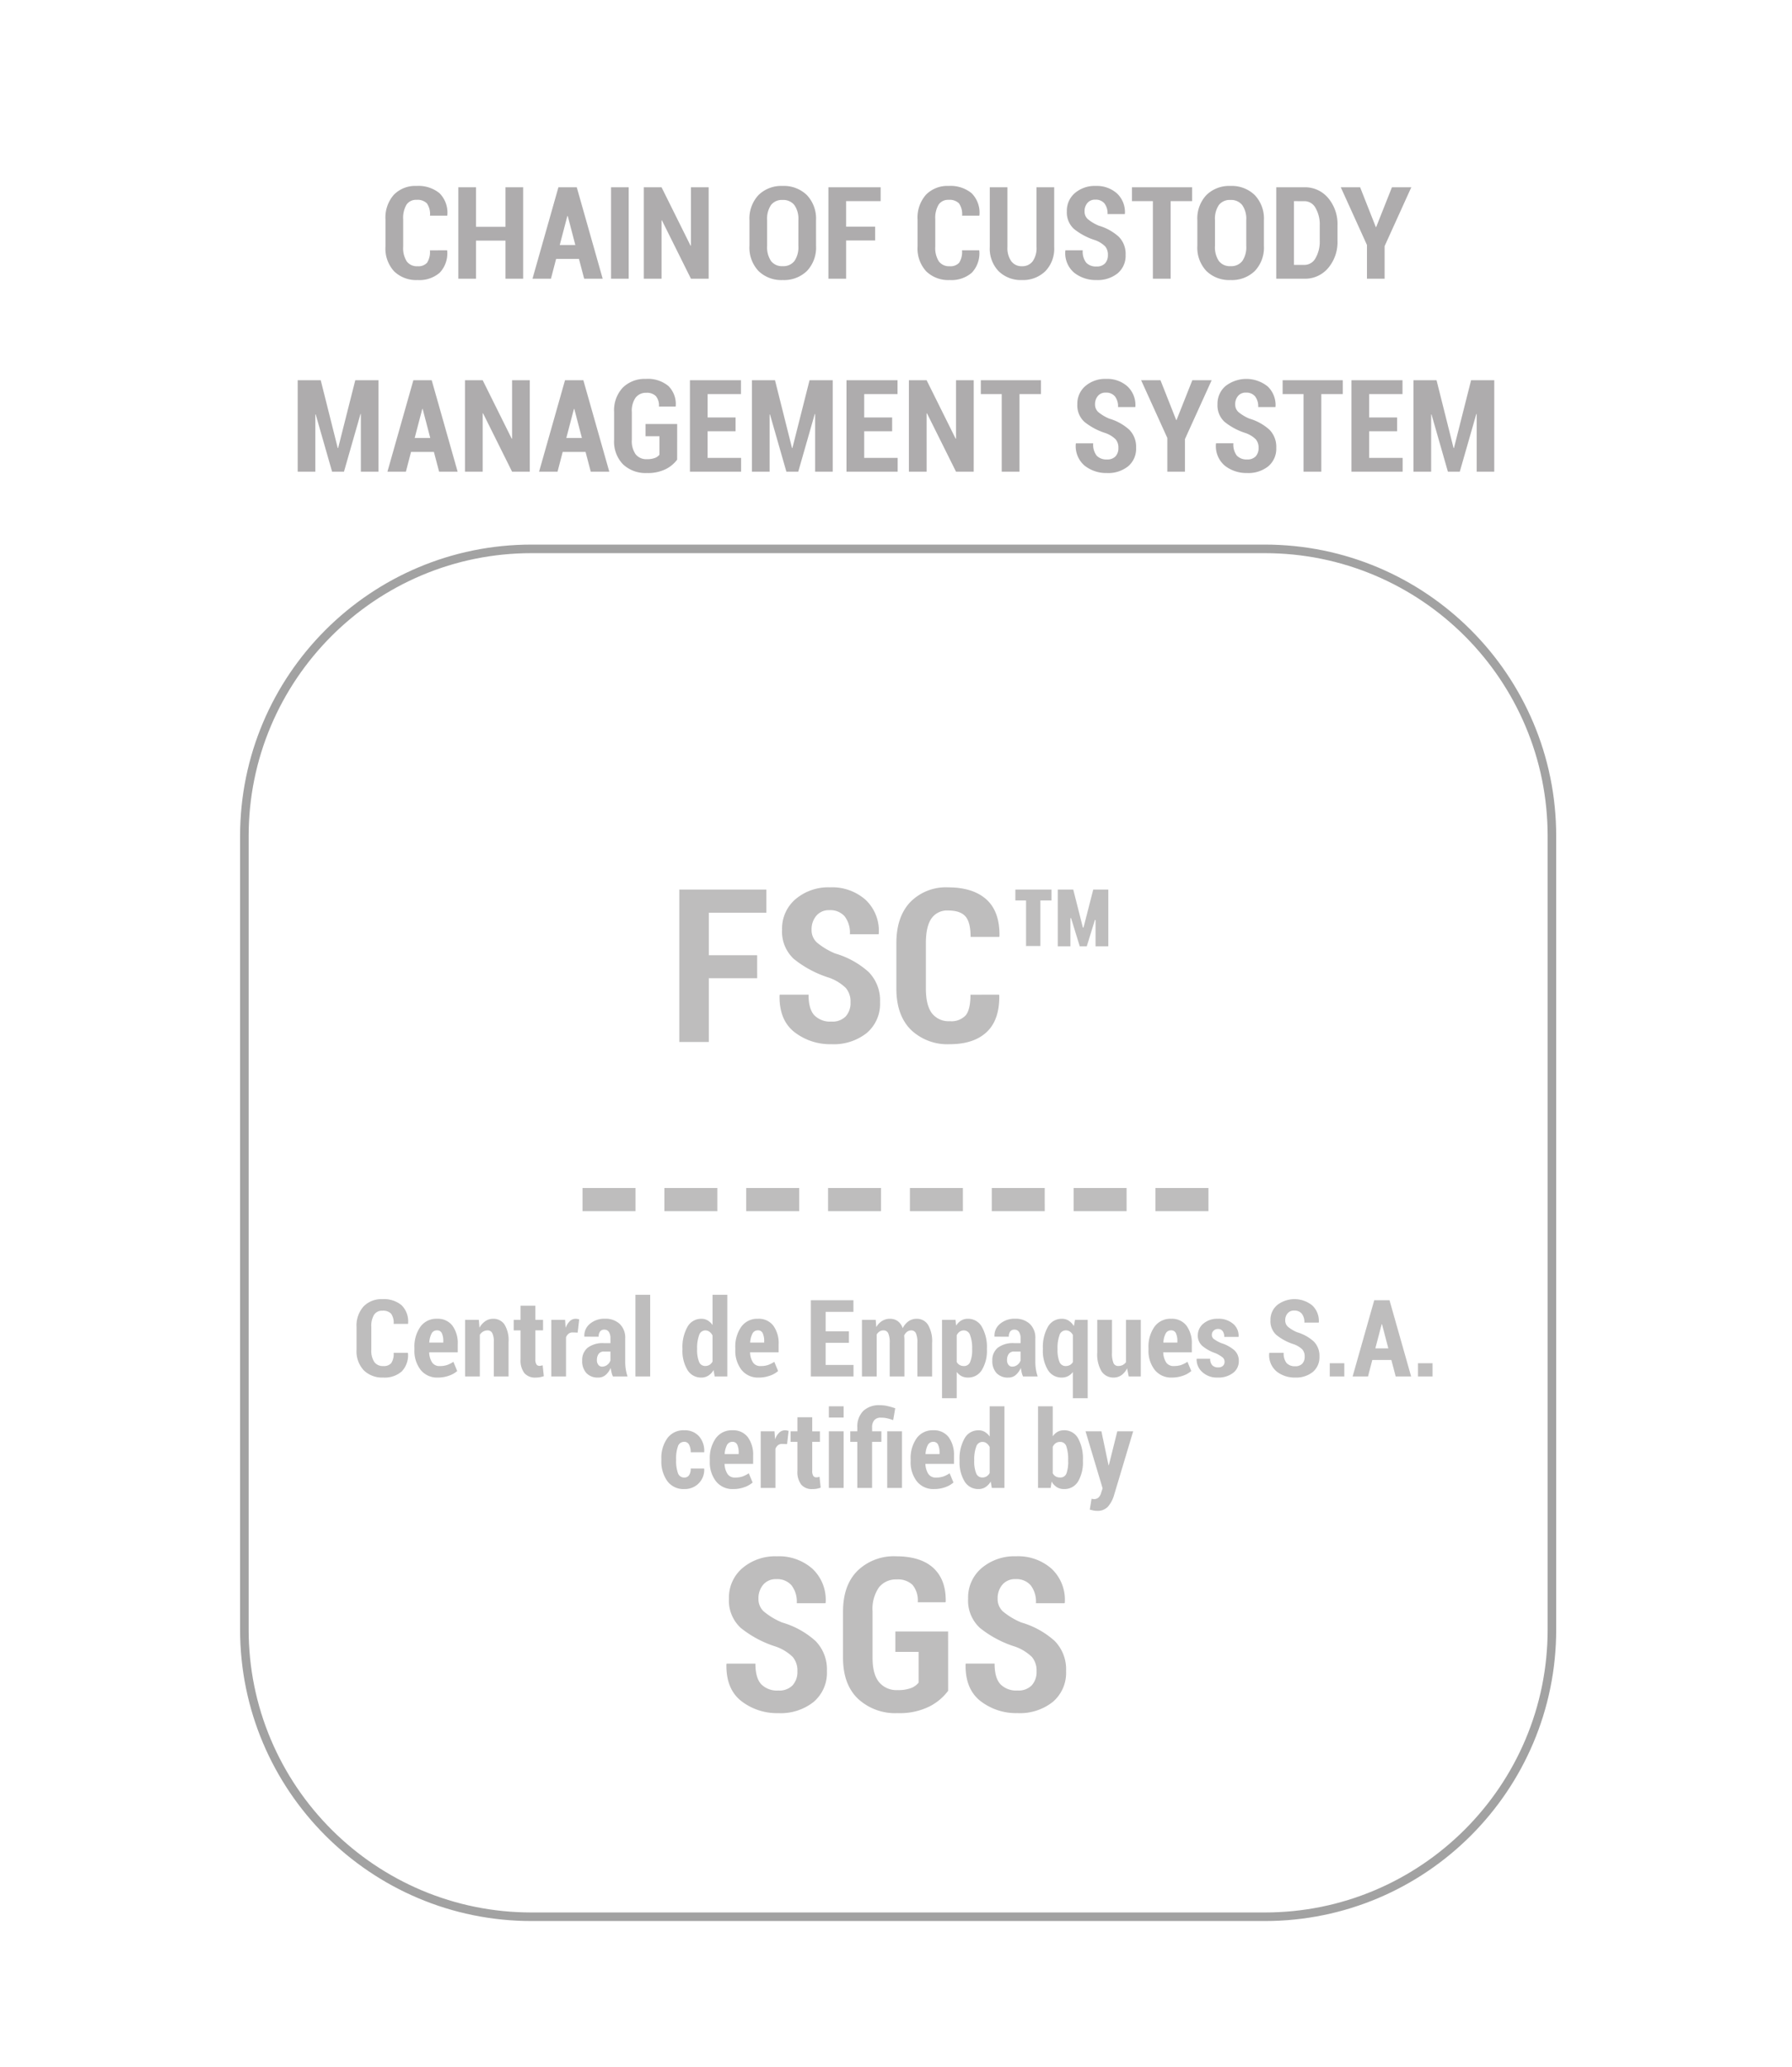 <svg xmlns="http://www.w3.org/2000/svg" xmlns:xlink="http://www.w3.org/1999/xlink" width="418" height="482" viewBox="0 0 418 482">
  <defs>
    <clipPath id="clip-FCS-path">
      <rect width="418" height="482"/>
    </clipPath>
  </defs>
  <g id="FCS-path" clip-path="url(#clip-FCS-path)">
    <path id="Trazado_7221" data-name="Trazado 7221" d="M-32.385-14.868H-43.665V0h-6.885V-35.547h20.313v5.4H-43.665v9.912h11.279Zm21.777,5.64a4.9,4.9,0,0,0-1.086-3.357,10.809,10.809,0,0,0-3.894-2.4,25.056,25.056,0,0,1-8.228-4.37A8.651,8.651,0,0,1-26.575-26.2a9,9,0,0,1,3.149-7.117,11.777,11.777,0,0,1,8.032-2.747,11.734,11.734,0,0,1,8.325,2.93,9.933,9.933,0,0,1,3.052,7.861l-.049.146h-6.689a6.242,6.242,0,0,0-1.233-4.187,4.407,4.407,0,0,0-3.528-1.428,3.8,3.8,0,0,0-3.076,1.306,4.89,4.89,0,0,0-1.1,3.259,3.912,3.912,0,0,0,1.245,2.979,16.672,16.672,0,0,0,4.272,2.563,19.915,19.915,0,0,1,7.8,4.321A9.428,9.428,0,0,1-3.723-9.277,8.885,8.885,0,0,1-6.824-2.1,12.346,12.346,0,0,1-15.051.513a13.562,13.562,0,0,1-8.643-2.82q-3.589-2.82-3.467-8.582l.049-.146H-20.4q0,3.345,1.355,4.81a5.172,5.172,0,0,0,3.992,1.465,4.283,4.283,0,0,0,3.333-1.221A4.639,4.639,0,0,0-10.608-9.229Zm34.644-1.807.049.146q.1,5.713-2.917,8.557T12.561.513A12.28,12.28,0,0,1,3.455-2.869Q.085-6.25.085-12.476V-23.022q0-6.2,3.259-9.619a11.587,11.587,0,0,1,8.8-3.418q5.835,0,8.96,2.832t3.027,8.569l-.049.146H17.4q0-3.418-1.208-4.785t-4.041-1.367A4.409,4.409,0,0,0,8.264-28.8Q6.97-26.929,6.97-23.071v10.6q0,3.882,1.392,5.75a4.9,4.9,0,0,0,4.2,1.868,4.532,4.532,0,0,0,3.687-1.355q1.123-1.355,1.123-4.822Zm22.51-17.407-.146-.024-1.9,6.152H42.859l-2.026-6.592-.146.024v6.567H37.732V-35.547h3.613l2.246,8.862h.146l2.271-8.862h3.516v13.232H46.545ZM36.267-33.008H33.679v10.62H30.334v-10.62h-2.49v-2.539h8.423ZM-60.767,39.451H-73.12v-5.4h12.354Zm19.092,0H-54.028v-5.4h12.354Zm19.092,0H-34.937v-5.4h12.354Zm19.092,0H-15.845v-5.4H-3.491Zm19.092,0H3.247v-5.4H15.6Zm19.092,0H22.339v-5.4H34.692Zm19.092,0H41.431v-5.4H53.784Zm19.092,0H60.522v-5.4H72.876ZM-113.861,72.482l.024.073a5.476,5.476,0,0,1-1.459,4.279,6.033,6.033,0,0,1-4.3,1.422,6.14,6.14,0,0,1-4.553-1.691,6.511,6.511,0,0,1-1.685-4.8V66.489a6.691,6.691,0,0,1,1.63-4.81,5.794,5.794,0,0,1,4.4-1.709,6.447,6.447,0,0,1,4.48,1.416,5.365,5.365,0,0,1,1.514,4.285l-.024.073h-3.345a3.642,3.642,0,0,0-.6-2.393,2.581,2.581,0,0,0-2.02-.684,2.2,2.2,0,0,0-1.941.934,5.074,5.074,0,0,0-.647,2.863v5.3a4.818,4.818,0,0,0,.7,2.875,2.45,2.45,0,0,0,2.1.934,2.266,2.266,0,0,0,1.843-.677,3.872,3.872,0,0,0,.562-2.411Zm7.019,5.774a4.888,4.888,0,0,1-4.053-1.807,7.231,7.231,0,0,1-1.44-4.651v-.5a8,8,0,0,1,1.385-4.871,4.563,4.563,0,0,1,3.9-1.88,4.264,4.264,0,0,1,3.577,1.6,6.9,6.9,0,0,1,1.245,4.346v1.88h-6.665a4.64,4.64,0,0,0,.665,2.332,2,2,0,0,0,1.788.867,5.313,5.313,0,0,0,1.715-.238,6.967,6.967,0,0,0,1.483-.751l.891,2.148a5.707,5.707,0,0,1-1.91,1.086A7.463,7.463,0,0,1-106.842,78.256Zm-.208-11.011a1.378,1.378,0,0,0-1.288.763,5.278,5.278,0,0,0-.531,2.094h3.271V69.8a4.281,4.281,0,0,0-.336-1.88A1.155,1.155,0,0,0-107.05,67.246Zm9.741-2.454.146,1.843A4.488,4.488,0,0,1-95.789,65.1a3.162,3.162,0,0,1,1.813-.549,3.092,3.092,0,0,1,2.643,1.312,7.047,7.047,0,0,1,.958,4.12V78h-3.442V69.98a4.453,4.453,0,0,0-.36-2.106,1.183,1.183,0,0,0-1.093-.616,2,2,0,0,0-1.031.269,2.329,2.329,0,0,0-.775.757V78h-3.442V64.792Zm13.184-3.284v3.284h1.794v2.454h-1.794v6.726a2.189,2.189,0,0,0,.244,1.2.773.773,0,0,0,.671.354,2.194,2.194,0,0,0,.4-.031,3.6,3.6,0,0,0,.391-.1l.269,2.539a6.043,6.043,0,0,1-.934.25,5.779,5.779,0,0,1-1.007.079,3.247,3.247,0,0,1-2.582-1.025,4.838,4.838,0,0,1-.9-3.235v-6.75h-1.6V64.792h1.6V61.508Zm9.875,6.262-1.172-.037a1.493,1.493,0,0,0-.958.305,1.93,1.93,0,0,0-.592.854V78H-80.4V64.792h3.21l.134,1.868a4.065,4.065,0,0,1,.97-1.556,1.932,1.932,0,0,1,1.361-.555,2,2,0,0,1,.427.043q.2.043.4.1ZM-66.034,78a5.81,5.81,0,0,1-.323-.952A8.089,8.089,0,0,1-66.547,76,4.673,4.673,0,0,1-67.7,77.622a2.542,2.542,0,0,1-1.752.635A3.583,3.583,0,0,1-72.229,77.2a4.121,4.121,0,0,1-.97-2.9,3.693,3.693,0,0,1,1.276-3,5.828,5.828,0,0,1,3.815-1.068h1.5v-1.1a2.662,2.662,0,0,0-.366-1.52,1.234,1.234,0,0,0-1.086-.531,1.144,1.144,0,0,0-.964.427,1.964,1.964,0,0,0-.33,1.221l-3.32-.012-.024-.073a3.519,3.519,0,0,1,1.282-2.905,5.206,5.206,0,0,1,3.577-1.2,4.783,4.783,0,0,1,3.381,1.2,4.424,4.424,0,0,1,1.294,3.418v5.42a11.006,11.006,0,0,0,.134,1.758A10.32,10.32,0,0,0-62.616,78Zm-2.527-2.295a1.926,1.926,0,0,0,1.221-.421,2.115,2.115,0,0,0,.732-1.019V72.189h-1.5a1.439,1.439,0,0,0-1.263.562,2.4,2.4,0,0,0-.4,1.416,1.768,1.768,0,0,0,.33,1.111A1.054,1.054,0,0,0-68.561,75.705ZM-57.343,78h-3.442V58.957h3.442Zm7.532-6.531a9.559,9.559,0,0,1,1.16-5.017,3.646,3.646,0,0,1,3.284-1.9,2.768,2.768,0,0,1,1.434.378A3.789,3.789,0,0,1-42.792,66V58.957h3.442V78h-2.942l-.256-1.489a3.918,3.918,0,0,1-1.233,1.3,2.961,2.961,0,0,1-1.611.446,3.674,3.674,0,0,1-3.259-1.788,8.6,8.6,0,0,1-1.16-4.742Zm3.418.256a7.284,7.284,0,0,0,.439,2.814A1.5,1.5,0,0,0-44.5,75.559a1.882,1.882,0,0,0,.995-.262,2,2,0,0,0,.714-.775V68.454a2.358,2.358,0,0,0-.72-.879,1.629,1.629,0,0,0-.977-.317,1.532,1.532,0,0,0-1.453,1.16,8.562,8.562,0,0,0-.452,3.052Zm14.4,6.531a4.888,4.888,0,0,1-4.053-1.807,7.231,7.231,0,0,1-1.44-4.651v-.5A8,8,0,0,1-36.1,66.428a4.563,4.563,0,0,1,3.9-1.88,4.264,4.264,0,0,1,3.577,1.6,6.9,6.9,0,0,1,1.245,4.346v1.88h-6.665a4.64,4.64,0,0,0,.665,2.332,2,2,0,0,0,1.788.867,5.313,5.313,0,0,0,1.715-.238,6.967,6.967,0,0,0,1.483-.751l.891,2.148a5.707,5.707,0,0,1-1.91,1.086A7.463,7.463,0,0,1-31.989,78.256ZM-32.2,67.246a1.378,1.378,0,0,0-1.288.763,5.278,5.278,0,0,0-.531,2.094h3.271V69.8a4.281,4.281,0,0,0-.336-1.88A1.155,1.155,0,0,0-32.2,67.246Zm21.216,2.905h-5.432v5.164h6.506V78h-9.949V60.227H-9.93v2.7h-6.482v4.541h5.432Zm6.25-5.359.134,1.7a4.025,4.025,0,0,1,1.349-1.434,3.442,3.442,0,0,1,1.862-.507,3,3,0,0,1,1.794.543,3.378,3.378,0,0,1,1.16,1.654,4.3,4.3,0,0,1,1.349-1.617,3.256,3.256,0,0,1,1.923-.58,3.031,3.031,0,0,1,2.625,1.392,7.547,7.547,0,0,1,.964,4.26V78H4.987V70.2a5.206,5.206,0,0,0-.354-2.307,1.164,1.164,0,0,0-1.086-.635,1.545,1.545,0,0,0-.952.311,2.327,2.327,0,0,0-.684.861q.012.305.031.525t.018.439V78h-3.43V70.2A5.216,5.216,0,0,0-1.825,67.9a1.17,1.17,0,0,0-1.1-.647,1.646,1.646,0,0,0-.9.25,2.156,2.156,0,0,0-.677.7V78H-7.941V64.792Zm25.94,6.934a8.57,8.57,0,0,1-1.166,4.742,3.688,3.688,0,0,1-3.265,1.788,3.188,3.188,0,0,1-1.489-.336,3.252,3.252,0,0,1-1.123-.983v6.14h-3.43V64.792h3.149l.146,1.355a3.671,3.671,0,0,1,1.16-1.184,2.91,2.91,0,0,1,1.563-.415,3.66,3.66,0,0,1,3.29,1.9,9.519,9.519,0,0,1,1.166,5.017Zm-3.442-.256a8.356,8.356,0,0,0-.464-3.052,1.54,1.54,0,0,0-1.44-1.16,1.722,1.722,0,0,0-1.013.3,2.094,2.094,0,0,0-.684.836v6.226a1.791,1.791,0,0,0,.684.708,2.034,2.034,0,0,0,1.025.244,1.5,1.5,0,0,0,1.447-1.019,7.233,7.233,0,0,0,.446-2.826ZM29.633,78a5.811,5.811,0,0,1-.323-.952A8.09,8.09,0,0,1,29.12,76a4.673,4.673,0,0,1-1.154,1.624,2.542,2.542,0,0,1-1.752.635A3.583,3.583,0,0,1,23.438,77.2a4.121,4.121,0,0,1-.97-2.9,3.693,3.693,0,0,1,1.276-3,5.828,5.828,0,0,1,3.815-1.068h1.5v-1.1a2.662,2.662,0,0,0-.366-1.52,1.234,1.234,0,0,0-1.086-.531,1.144,1.144,0,0,0-.964.427,1.964,1.964,0,0,0-.33,1.221l-3.32-.012-.024-.073a3.519,3.519,0,0,1,1.282-2.905,5.206,5.206,0,0,1,3.577-1.2,4.783,4.783,0,0,1,3.381,1.2A4.424,4.424,0,0,1,32.5,69.162v5.42a11.006,11.006,0,0,0,.134,1.758A10.32,10.32,0,0,0,33.051,78Zm-2.527-2.295a1.926,1.926,0,0,0,1.221-.421,2.115,2.115,0,0,0,.732-1.019V72.189h-1.5a1.439,1.439,0,0,0-1.263.562,2.4,2.4,0,0,0-.4,1.416,1.768,1.768,0,0,0,.33,1.111A1.054,1.054,0,0,0,27.106,75.705Zm7.153-4.236a9.559,9.559,0,0,1,1.16-5.017,3.646,3.646,0,0,1,3.284-1.9,2.87,2.87,0,0,1,1.587.439,3.919,3.919,0,0,1,1.2,1.27l.269-1.465h2.954V83.078H41.254V76.962a3.368,3.368,0,0,1-1.129.964,3.117,3.117,0,0,1-1.447.33,3.674,3.674,0,0,1-3.259-1.788,8.6,8.6,0,0,1-1.16-4.742Zm3.418.256a7.323,7.323,0,0,0,.439,2.826,1.5,1.5,0,0,0,1.453,1.019,2,2,0,0,0,.989-.232,1.926,1.926,0,0,0,.7-.684V68.32a2.222,2.222,0,0,0-.7-.793,1.7,1.7,0,0,0-.977-.281,1.534,1.534,0,0,0-1.453,1.166,8.614,8.614,0,0,0-.452,3.058ZM53.9,76.12A4.257,4.257,0,0,1,52.588,77.7a3.086,3.086,0,0,1-1.825.555,3.256,3.256,0,0,1-2.8-1.428,7.668,7.668,0,0,1-1.019-4.419V64.792h3.442v7.642a5.934,5.934,0,0,0,.348,2.448,1.151,1.151,0,0,0,1.093.677,2.319,2.319,0,0,0,1.05-.226,2.1,2.1,0,0,0,.769-.665V64.792H57.1V78h-2.82Zm10.486,2.136a4.888,4.888,0,0,1-4.053-1.807,7.231,7.231,0,0,1-1.44-4.651v-.5a8,8,0,0,1,1.385-4.871,4.563,4.563,0,0,1,3.9-1.88,4.264,4.264,0,0,1,3.577,1.6A6.9,6.9,0,0,1,69,70.493v1.88H62.335A4.64,4.64,0,0,0,63,74.7a2,2,0,0,0,1.788.867,5.313,5.313,0,0,0,1.715-.238,6.967,6.967,0,0,0,1.483-.751l.891,2.148a5.707,5.707,0,0,1-1.91,1.086A7.463,7.463,0,0,1,64.386,78.256Zm-.208-11.011a1.378,1.378,0,0,0-1.288.763A5.278,5.278,0,0,0,62.36,70.1h3.271V69.8a4.281,4.281,0,0,0-.336-1.88A1.155,1.155,0,0,0,64.178,67.246Zm12.463,7.312a1.311,1.311,0,0,0-.452-1,7.42,7.42,0,0,0-1.746-1.013,9.242,9.242,0,0,1-3.027-1.7A3.149,3.149,0,0,1,70.4,68.43a3.533,3.533,0,0,1,1.288-2.747A4.971,4.971,0,0,1,75.1,64.548a5.14,5.14,0,0,1,3.546,1.178A3.629,3.629,0,0,1,79.913,68.7l-.024.073h-3.32a2.232,2.232,0,0,0-.366-1.337,1.28,1.28,0,0,0-1.111-.507,1.4,1.4,0,0,0-1.007.391,1.267,1.267,0,0,0-.409.952,1.208,1.208,0,0,0,.4.946,8.4,8.4,0,0,0,1.758.995A8.543,8.543,0,0,1,78.943,71.9a3.323,3.323,0,0,1,1.019,2.521,3.371,3.371,0,0,1-1.349,2.759,5.544,5.544,0,0,1-3.558,1.074,4.984,4.984,0,0,1-3.65-1.318,3.877,3.877,0,0,1-1.282-2.991l.037-.073h3.125a2.144,2.144,0,0,0,.513,1.544,1.856,1.856,0,0,0,1.343.47,1.576,1.576,0,0,0,1.117-.36A1.266,1.266,0,0,0,76.642,74.558Zm18.689-1.172a2.449,2.449,0,0,0-.543-1.678,5.4,5.4,0,0,0-1.947-1.2,12.528,12.528,0,0,1-4.114-2.185A4.325,4.325,0,0,1,87.347,64.9a4.5,4.5,0,0,1,1.575-3.558,6.6,6.6,0,0,1,8.179.092,4.966,4.966,0,0,1,1.526,3.931l-.024.073H95.258a3.121,3.121,0,0,0-.616-2.094,2.2,2.2,0,0,0-1.764-.714,1.9,1.9,0,0,0-1.538.653,2.445,2.445,0,0,0-.549,1.63,1.956,1.956,0,0,0,.623,1.489,8.336,8.336,0,0,0,2.136,1.282,9.958,9.958,0,0,1,3.9,2.161,4.714,4.714,0,0,1,1.324,3.516,4.442,4.442,0,0,1-1.55,3.589,6.173,6.173,0,0,1-4.114,1.306,6.781,6.781,0,0,1-4.321-1.41,4.976,4.976,0,0,1-1.733-4.291l.024-.073h3.357a3.487,3.487,0,0,0,.677,2.4,2.586,2.586,0,0,0,2,.732,2.141,2.141,0,0,0,1.666-.61A2.319,2.319,0,0,0,95.331,73.386ZM104.572,78h-3.394V74.912h3.394Zm10.974-3.845H111.1L110.1,78h-3.589l5.042-17.773h3.564L120.16,78h-3.6Zm-3.735-2.71h3.027l-1.477-5.64h-.073ZM125.153,78h-3.394V74.912h3.394Zm-174.53,23.571a1.267,1.267,0,0,0,1.111-.543,2.706,2.706,0,0,0,.378-1.556h3.113l.037.073a4.467,4.467,0,0,1-1.288,3.387,4.541,4.541,0,0,1-3.351,1.324,4.654,4.654,0,0,1-3.973-1.862,7.858,7.858,0,0,1-1.385-4.816v-.354a7.869,7.869,0,0,1,1.385-4.8,4.63,4.63,0,0,1,3.961-1.874,4.429,4.429,0,0,1,3.418,1.373,5.118,5.118,0,0,1,1.233,3.7l-.024.061h-3.125a3.593,3.593,0,0,0-.378-1.77,1.216,1.216,0,0,0-1.123-.671,1.5,1.5,0,0,0-1.489,1.093,8.3,8.3,0,0,0-.415,2.887v.354a8.31,8.31,0,0,0,.415,2.917A1.505,1.505,0,0,0-49.377,101.571Zm11.438,2.686a4.888,4.888,0,0,1-4.053-1.807,7.231,7.231,0,0,1-1.44-4.651v-.5a8,8,0,0,1,1.385-4.871,4.563,4.563,0,0,1,3.9-1.88,4.264,4.264,0,0,1,3.577,1.6,6.9,6.9,0,0,1,1.245,4.346v1.88H-39.99a4.64,4.64,0,0,0,.665,2.332,2,2,0,0,0,1.788.867,5.313,5.313,0,0,0,1.715-.238,6.967,6.967,0,0,0,1.483-.751l.891,2.148a5.707,5.707,0,0,1-1.91,1.086A7.463,7.463,0,0,1-37.939,104.256Zm-.208-11.011a1.378,1.378,0,0,0-1.288.763,5.278,5.278,0,0,0-.531,2.094h3.271V95.8a4.281,4.281,0,0,0-.336-1.88A1.155,1.155,0,0,0-38.147,93.246Zm12.744.525-1.172-.037a1.493,1.493,0,0,0-.958.305,1.93,1.93,0,0,0-.592.854V104h-3.43V90.792h3.21l.134,1.868a4.065,4.065,0,0,1,.97-1.556,1.932,1.932,0,0,1,1.361-.555,2,2,0,0,1,.427.043q.2.043.4.1Zm5.859-6.262v3.284h1.794v2.454h-1.794v6.726a2.189,2.189,0,0,0,.244,1.2.773.773,0,0,0,.671.354,2.194,2.194,0,0,0,.4-.031,3.6,3.6,0,0,0,.391-.1l.269,2.539a6.043,6.043,0,0,1-.934.25,5.779,5.779,0,0,1-1.007.079,3.247,3.247,0,0,1-2.582-1.025,4.838,4.838,0,0,1-.9-3.235v-6.75h-1.6V90.792h1.6V87.508ZM-12.219,104h-3.442V90.792h3.442Zm0-16.418h-3.442V84.957h3.442ZM-9.021,104V93.246h-1.648V90.792h1.648v-.9A5.139,5.139,0,0,1-7.648,86.05,5.3,5.3,0,0,1-3.772,84.7a8.022,8.022,0,0,1,1.709.183,17.222,17.222,0,0,1,1.88.537L-.659,88.18a13.487,13.487,0,0,0-1.4-.421,6.525,6.525,0,0,0-1.489-.153,1.9,1.9,0,0,0-1.514.586,2.5,2.5,0,0,0-.513,1.7v.9h2.161v2.454H-5.579V104ZM1.4,104H-2.051V90.792H1.4Zm7.507.256a4.888,4.888,0,0,1-4.053-1.807A7.231,7.231,0,0,1,3.418,97.8v-.5A8,8,0,0,1,4.8,92.428a4.563,4.563,0,0,1,3.9-1.88,4.264,4.264,0,0,1,3.577,1.6,6.9,6.9,0,0,1,1.245,4.346v1.88H6.86a4.64,4.64,0,0,0,.665,2.332,2,2,0,0,0,1.788.867,5.313,5.313,0,0,0,1.715-.238,6.967,6.967,0,0,0,1.483-.751l.891,2.148a5.707,5.707,0,0,1-1.91,1.086A7.463,7.463,0,0,1,8.911,104.256ZM8.7,93.246a1.378,1.378,0,0,0-1.288.763A5.278,5.278,0,0,0,6.885,96.1h3.271V95.8a4.281,4.281,0,0,0-.336-1.88A1.155,1.155,0,0,0,8.7,93.246Zm6.128,4.224a9.559,9.559,0,0,1,1.16-5.017,3.646,3.646,0,0,1,3.284-1.9,2.768,2.768,0,0,1,1.434.378A3.789,3.789,0,0,1,21.851,92V84.957h3.442V104H22.351l-.256-1.489a3.918,3.918,0,0,1-1.233,1.3,2.961,2.961,0,0,1-1.611.446,3.674,3.674,0,0,1-3.259-1.788,8.6,8.6,0,0,1-1.16-4.742Zm3.418.256a7.284,7.284,0,0,0,.439,2.814,1.5,1.5,0,0,0,1.453,1.019,1.882,1.882,0,0,0,.995-.262,2,2,0,0,0,.714-.775V94.454a2.358,2.358,0,0,0-.72-.879,1.629,1.629,0,0,0-.977-.317,1.532,1.532,0,0,0-1.453,1.16,8.562,8.562,0,0,0-.452,3.052Zm25.354,0a8.769,8.769,0,0,1-1.129,4.761,3.675,3.675,0,0,1-3.3,1.77,3.051,3.051,0,0,1-1.66-.446,3.735,3.735,0,0,1-1.208-1.288L36.072,104H33.13V84.957h3.43v7.007a3.431,3.431,0,0,1,1.123-1.05,2.946,2.946,0,0,1,1.477-.366,3.636,3.636,0,0,1,3.314,1.88A9.742,9.742,0,0,1,43.6,97.469Zm-3.442-.256a9.436,9.436,0,0,0-.4-3.1,1.483,1.483,0,0,0-1.477-1.111,1.745,1.745,0,0,0-1.031.305,2.105,2.105,0,0,0-.69.854v6.14a1.783,1.783,0,0,0,.684.751,2.046,2.046,0,0,0,1.05.25,1.458,1.458,0,0,0,1.477-.977,8.051,8.051,0,0,0,.391-2.856Zm9.412,1.2V98.7h.073l1.978-7.91h3.7l-4.553,15.2a7.149,7.149,0,0,1-1.343,2.386,3.251,3.251,0,0,1-2.576.958,3.656,3.656,0,0,1-.739-.067q-.323-.067-.909-.214l.415-2.527.262.049a1.336,1.336,0,0,0,.25.024,1.522,1.522,0,0,0,1.154-.415,2.485,2.485,0,0,0,.58-1.086l.33-1.013L44.214,90.792h3.7ZM-23,146.771a4.9,4.9,0,0,0-1.086-3.357,10.809,10.809,0,0,0-3.894-2.4,25.056,25.056,0,0,1-8.228-4.37,8.651,8.651,0,0,1-2.759-6.836,9,9,0,0,1,3.149-7.117,11.777,11.777,0,0,1,8.032-2.747,11.734,11.734,0,0,1,8.325,2.93,9.933,9.933,0,0,1,3.052,7.861l-.049.146h-6.689a6.242,6.242,0,0,0-1.233-4.187,4.407,4.407,0,0,0-3.528-1.428,3.8,3.8,0,0,0-3.076,1.306,4.89,4.89,0,0,0-1.1,3.259,3.912,3.912,0,0,0,1.245,2.979,16.672,16.672,0,0,0,4.272,2.563,19.915,19.915,0,0,1,7.8,4.321,9.428,9.428,0,0,1,2.649,7.031,8.885,8.885,0,0,1-3.1,7.178,12.346,12.346,0,0,1-8.228,2.612,13.562,13.562,0,0,1-8.643-2.82q-3.589-2.82-3.467-8.582l.049-.146h6.714q0,3.345,1.355,4.81a5.172,5.172,0,0,0,3.992,1.465,4.283,4.283,0,0,0,3.333-1.221A4.639,4.639,0,0,0-23,146.771Zm35.156,4.541a12.493,12.493,0,0,1-4.382,3.662,15.628,15.628,0,0,1-7.41,1.538,12.746,12.746,0,0,1-9.241-3.357q-3.479-3.357-3.479-9.534V132.831q0-6.152,3.381-9.521A12.12,12.12,0,0,1-.024,119.94q5.811,0,8.765,2.747t2.856,7.825l-.049.146H5.078a5.693,5.693,0,0,0-1.221-4.053,4.893,4.893,0,0,0-3.687-1.27,5.024,5.024,0,0,0-4.15,1.855,8.818,8.818,0,0,0-1.489,5.591v10.84q0,3.809,1.514,5.664a5.258,5.258,0,0,0,4.321,1.855,8.429,8.429,0,0,0,3.149-.476,4.221,4.221,0,0,0,1.758-1.257V142.23H-.146V137.47h12.3Zm20.63-4.541a4.9,4.9,0,0,0-1.086-3.357,10.809,10.809,0,0,0-3.894-2.4,25.056,25.056,0,0,1-8.228-4.37,8.651,8.651,0,0,1-2.759-6.836,9,9,0,0,1,3.149-7.117A11.777,11.777,0,0,1,28,119.94a11.734,11.734,0,0,1,8.325,2.93,9.933,9.933,0,0,1,3.052,7.861l-.049.146H32.642a6.242,6.242,0,0,0-1.233-4.187,4.407,4.407,0,0,0-3.528-1.428,3.8,3.8,0,0,0-3.076,1.306,4.89,4.89,0,0,0-1.1,3.259,3.912,3.912,0,0,0,1.245,2.979,16.672,16.672,0,0,0,4.272,2.563,19.915,19.915,0,0,1,7.8,4.321,9.428,9.428,0,0,1,2.649,7.031,8.885,8.885,0,0,1-3.1,7.178,12.346,12.346,0,0,1-8.228,2.612,13.562,13.562,0,0,1-8.643-2.82q-3.589-2.82-3.467-8.582l.049-.146H23q0,3.345,1.355,4.81a5.172,5.172,0,0,0,3.992,1.465,4.283,4.283,0,0,0,3.333-1.221A4.639,4.639,0,0,0,32.788,146.771Z" transform="translate(209 243)" fill="#5e5b5c" opacity="0.4"/>
    <g id="Trazado_7220" data-name="Trazado 7220" transform="translate(56 127)" fill="none">
      <path d="M68,0H239a68,68,0,0,1,68,68V253a68,68,0,0,1-68,68H68A68,68,0,0,1,0,253V68A68,68,0,0,1,68,0Z" stroke="none"/>
      <path d="M 68 2 C 59.089 2 50.446 3.745 42.31 7.186 C 38.4 8.84 34.628 10.887 31.1 13.271 C 27.605 15.632 24.318 18.344 21.331 21.331 C 18.344 24.318 15.632 27.605 13.271 31.1 C 10.887 34.628 8.84 38.4 7.186 42.31 C 3.745 50.446 2 59.089 2 68 L 2 253 C 2 261.911 3.745 270.554 7.186 278.69 C 8.84 282.6 10.887 286.372 13.271 289.9 C 15.632 293.395 18.344 296.682 21.331 299.669 C 24.318 302.656 27.605 305.368 31.1 307.729 C 34.628 310.113 38.4 312.16 42.31 313.814 C 50.446 317.255 59.089 319 68 319 L 239 319 C 247.911 319 256.554 317.255 264.69 313.814 C 268.6 312.16 272.372 310.113 275.9 307.729 C 279.395 305.368 282.682 302.656 285.669 299.669 C 288.656 296.682 291.368 293.395 293.729 289.9 C 296.113 286.372 298.16 282.6 299.814 278.69 C 303.255 270.554 305 261.911 305 253 L 305 68 C 305 59.089 303.255 50.446 299.814 42.31 C 298.16 38.4 296.113 34.628 293.729 31.1 C 291.368 27.605 288.656 24.318 285.669 21.331 C 282.682 18.344 279.395 15.632 275.9 13.271 C 272.372 10.887 268.6 8.84 264.69 7.186 C 256.554 3.745 247.911 2 239 2 L 68 2 M 68 0 L 239 0 C 276.555 0 307 30.445 307 68 L 307 253 C 307 290.555 276.555 321 239 321 L 68 321 C 30.445 321 0 290.555 0 253 L 0 68 C 0 30.445 30.445 0 68 0 Z" stroke="none" fill="#a2a2a2"/>
    </g>
    <path id="Trazado_7222" data-name="Trazado 7222" d="M-104.714-6.621l.029.088a6.572,6.572,0,0,1-1.75,5.134A7.239,7.239,0,0,1-111.6.308a7.368,7.368,0,0,1-5.464-2.029,7.814,7.814,0,0,1-2.021-5.764v-6.328a8.029,8.029,0,0,1,1.956-5.771,6.952,6.952,0,0,1,5.281-2.051,7.736,7.736,0,0,1,5.376,1.7,6.438,6.438,0,0,1,1.816,5.142l-.029.088H-108.7a4.37,4.37,0,0,0-.725-2.871,3.1,3.1,0,0,0-2.424-.82,2.645,2.645,0,0,0-2.329,1.121,6.089,6.089,0,0,0-.776,3.435v6.357a5.781,5.781,0,0,0,.835,3.45,2.94,2.94,0,0,0,2.52,1.121,2.719,2.719,0,0,0,2.212-.813,4.646,4.646,0,0,0,.674-2.893ZM-86.975,0h-4.116V-8.892h-6.87V0h-4.131V-21.328h4.131v9.214h6.87v-9.214h4.116Zm13.022-4.614h-5.332L-80.486,0h-4.307l6.05-21.328h4.277L-68.416,0h-4.321Zm-4.482-3.252H-74.8l-1.772-6.768h-.088ZM-62.351,0h-4.116V-21.328h4.116ZM-43.7,0h-4.131L-54.6-13.608l-.088.015V0h-4.131V-21.328h4.131l6.768,13.623.088-.015V-21.328H-43.7Zm25.049-7.676A7.908,7.908,0,0,1-20.779-1.8,7.672,7.672,0,0,1-26.433.308,7.622,7.622,0,0,1-32.073-1.8a7.94,7.94,0,0,1-2.109-5.874v-5.947a8.012,8.012,0,0,1,2.1-5.881,7.553,7.553,0,0,1,5.632-2.131A7.652,7.652,0,0,1-20.786-19.5a7.948,7.948,0,0,1,2.131,5.881Zm-4.116-5.991a5.56,5.56,0,0,0-.945-3.516,3.286,3.286,0,0,0-2.732-1.187,3.208,3.208,0,0,0-2.71,1.179,5.72,5.72,0,0,0-.908,3.523v5.991a5.776,5.776,0,0,0,.916,3.56A3.22,3.22,0,0,0-26.433-2.93,3.261,3.261,0,0,0-23.7-4.116a5.708,5.708,0,0,0,.93-3.56Zm17.9,4.746h-6.768V0h-4.131V-21.328H-3.582v3.237h-8.057v5.947h6.768ZM19.4-6.621l.029.088A6.572,6.572,0,0,1,17.681-1.4,7.239,7.239,0,0,1,12.517.308,7.368,7.368,0,0,1,7.053-1.721,7.814,7.814,0,0,1,5.032-7.485v-6.328a8.029,8.029,0,0,1,1.956-5.771,6.952,6.952,0,0,1,5.281-2.051,7.736,7.736,0,0,1,5.376,1.7,6.438,6.438,0,0,1,1.816,5.142l-.029.088H15.417a4.37,4.37,0,0,0-.725-2.871,3.1,3.1,0,0,0-2.424-.82,2.645,2.645,0,0,0-2.329,1.121,6.089,6.089,0,0,0-.776,3.435v6.357A5.781,5.781,0,0,0,10-4.036a2.94,2.94,0,0,0,2.52,1.121,2.719,2.719,0,0,0,2.212-.813A4.646,4.646,0,0,0,15.4-6.621Zm17.5-14.707V-7.4a7.554,7.554,0,0,1-2.087,5.669A7.463,7.463,0,0,1,29.377.308a7.4,7.4,0,0,1-5.42-2.043A7.575,7.575,0,0,1,21.877-7.4V-21.328h4.116V-7.4A5.282,5.282,0,0,0,26.9-4.065a2.985,2.985,0,0,0,2.476,1.15,3,3,0,0,0,2.5-1.143,5.307,5.307,0,0,0,.9-3.34V-21.328ZM49.431-5.537a2.939,2.939,0,0,0-.652-2.014,6.485,6.485,0,0,0-2.336-1.443,15.034,15.034,0,0,1-4.937-2.622,5.19,5.19,0,0,1-1.655-4.1,5.4,5.4,0,0,1,1.89-4.27,7.066,7.066,0,0,1,4.819-1.648,7.04,7.04,0,0,1,5,1.758,5.96,5.96,0,0,1,1.831,4.717l-.029.088H49.343a3.745,3.745,0,0,0-.74-2.512,2.644,2.644,0,0,0-2.117-.857,2.28,2.28,0,0,0-1.846.784,2.934,2.934,0,0,0-.659,1.956,2.347,2.347,0,0,0,.747,1.787,10,10,0,0,0,2.563,1.538,11.949,11.949,0,0,1,4.68,2.593,5.657,5.657,0,0,1,1.589,4.219A5.331,5.331,0,0,1,51.7-1.26,7.407,7.407,0,0,1,46.765.308,8.137,8.137,0,0,1,41.58-1.384,5.972,5.972,0,0,1,39.5-6.533l.029-.088h4.028a4.185,4.185,0,0,0,.813,2.886,3.1,3.1,0,0,0,2.4.879,2.57,2.57,0,0,0,2-.732A2.783,2.783,0,0,0,49.431-5.537ZM69.075-18.091h-5.01V0H59.919V-18.091H55.042v-3.237H69.075ZM85.818-7.676A7.908,7.908,0,0,1,83.694-1.8,7.672,7.672,0,0,1,78.04.308,7.622,7.622,0,0,1,72.4-1.8a7.94,7.94,0,0,1-2.109-5.874v-5.947a8.012,8.012,0,0,1,2.1-5.881,7.553,7.553,0,0,1,5.632-2.131A7.652,7.652,0,0,1,83.687-19.5a7.948,7.948,0,0,1,2.131,5.881ZM81.7-13.667a5.56,5.56,0,0,0-.945-3.516,3.286,3.286,0,0,0-2.732-1.187,3.208,3.208,0,0,0-2.71,1.179,5.72,5.72,0,0,0-.908,3.523v5.991a5.776,5.776,0,0,0,.916,3.56A3.22,3.22,0,0,0,78.04-2.93a3.261,3.261,0,0,0,2.732-1.187,5.708,5.708,0,0,0,.93-3.56ZM88.7,0V-21.328h6.577a7.017,7.017,0,0,1,5.522,2.5,9.384,9.384,0,0,1,2.183,6.409v3.53A9.35,9.35,0,0,1,100.8-2.483,7.035,7.035,0,0,1,95.281,0Zm4.131-18.091V-3.223h2.446A2.942,2.942,0,0,0,97.859-4.8a7.651,7.651,0,0,0,.981-4.087v-3.56a7.589,7.589,0,0,0-.981-4.058,2.942,2.942,0,0,0-2.578-1.582Zm19.087,6.035h.088l3.677-9.272H120.2L113.972-7.6V0h-4.116V-7.866l-6.108-13.462h4.512ZM-130.217,39.492h.088l4-15.82h5.405V45h-4.1V31.567l-.088-.015L-128.767,45h-2.769l-3.823-13.345-.088.015V45h-4.116V23.672h5.376Zm22.427.894h-5.332l-1.2,4.614h-4.307l6.05-21.328h4.277L-102.253,45h-4.321Zm-4.482-3.252h3.633l-1.772-6.768h-.088ZM-85.422,45h-4.131l-6.768-13.608-.088.015V45h-4.131V23.672h4.131l6.768,13.623.088-.015V23.672h4.131Zm13.008-4.614h-5.332L-78.948,45h-4.307l6.05-21.328h4.277L-66.877,45H-71.2ZM-76.9,37.134h3.633l-1.772-6.768h-.088Zm25.854,5.054a7.5,7.5,0,0,1-2.629,2.2,9.377,9.377,0,0,1-4.446.923,7.648,7.648,0,0,1-5.544-2.014,7.579,7.579,0,0,1-2.087-5.72V31.1a7.709,7.709,0,0,1,2.029-5.713,7.272,7.272,0,0,1,5.369-2.021,7.471,7.471,0,0,1,5.259,1.648,5.928,5.928,0,0,1,1.714,4.695l-.029.088h-3.882a3.416,3.416,0,0,0-.732-2.432,2.936,2.936,0,0,0-2.212-.762,3.014,3.014,0,0,0-2.49,1.113,5.291,5.291,0,0,0-.894,3.354v6.5a5.31,5.31,0,0,0,.908,3.4,3.155,3.155,0,0,0,2.593,1.113,5.057,5.057,0,0,0,1.89-.286,2.532,2.532,0,0,0,1.055-.754V36.738h-3.252V33.882h7.383Zm13.623-6.606h-6.519v6.2h7.808V45H-48.069V23.672H-36.16v3.237h-7.778v5.449h6.519Zm13.169,3.911h.088l4-15.82h5.405V45h-4.1V31.567l-.088-.015L-22.8,45h-2.769l-3.823-13.345-.088.015V45H-33.6V23.672h5.376ZM-.9,35.581H-7.419v6.2H.388V45H-11.55V23.672H.359v3.237H-7.419v5.449H-.9ZM18.127,45H14L7.229,31.392l-.088.015V45H3.01V23.672H7.141l6.768,13.623L14,37.28V23.672h4.131ZM33.816,26.909h-5.01V45H24.661V26.909H19.783V23.672H33.816ZM51.877,39.463a2.939,2.939,0,0,0-.652-2.014,6.485,6.485,0,0,0-2.336-1.443,15.034,15.034,0,0,1-4.937-2.622,5.19,5.19,0,0,1-1.655-4.1,5.4,5.4,0,0,1,1.89-4.27,7.066,7.066,0,0,1,4.819-1.648,7.04,7.04,0,0,1,5,1.758,5.96,5.96,0,0,1,1.831,4.717l-.029.088H51.79a3.745,3.745,0,0,0-.74-2.512,2.644,2.644,0,0,0-2.117-.857,2.28,2.28,0,0,0-1.846.784,2.934,2.934,0,0,0-.659,1.956,2.347,2.347,0,0,0,.747,1.787,10,10,0,0,0,2.563,1.538,11.949,11.949,0,0,1,4.68,2.593,5.657,5.657,0,0,1,1.589,4.219,5.331,5.331,0,0,1-1.86,4.307,7.407,7.407,0,0,1-4.937,1.567,8.137,8.137,0,0,1-5.186-1.692,5.972,5.972,0,0,1-2.08-5.149l.029-.088H46a4.185,4.185,0,0,0,.813,2.886,3.1,3.1,0,0,0,2.4.879,2.57,2.57,0,0,0,2-.732A2.783,2.783,0,0,0,51.877,39.463Zm13.477-6.519h.088l3.677-9.272H73.63L67.4,37.4V45H63.289V37.134L57.18,23.672h4.512Zm19.219,6.519a2.939,2.939,0,0,0-.652-2.014,6.485,6.485,0,0,0-2.336-1.443,15.034,15.034,0,0,1-4.937-2.622,5.19,5.19,0,0,1-1.655-4.1,5.4,5.4,0,0,1,1.89-4.27,7.924,7.924,0,0,1,9.814.11,5.96,5.96,0,0,1,1.831,4.717l-.029.088H84.485a3.745,3.745,0,0,0-.74-2.512,2.644,2.644,0,0,0-2.117-.857,2.28,2.28,0,0,0-1.846.784,2.934,2.934,0,0,0-.659,1.956,2.347,2.347,0,0,0,.747,1.787,10,10,0,0,0,2.563,1.538,11.949,11.949,0,0,1,4.68,2.593A5.657,5.657,0,0,1,88.7,39.434a5.331,5.331,0,0,1-1.86,4.307,7.407,7.407,0,0,1-4.937,1.567,8.137,8.137,0,0,1-5.186-1.692,5.972,5.972,0,0,1-2.08-5.149l.029-.088H78.7a4.185,4.185,0,0,0,.813,2.886,3.1,3.1,0,0,0,2.4.879,2.57,2.57,0,0,0,2-.732A2.783,2.783,0,0,0,84.573,39.463Zm19.644-12.554h-5.01V45H95.061V26.909H90.183V23.672h14.033Zm12.671,8.672h-6.519v6.2h7.808V45H106.238V23.672h11.909v3.237h-7.778v5.449h6.519Zm13.169,3.911h.088l4-15.82h5.405V45h-4.1V31.567l-.088-.015L131.506,45h-2.769l-3.823-13.345-.088.015V45H120.71V23.672h5.376Z" transform="translate(209 65)" fill="#5e5b5c" opacity="0.5"/>
  </g>
</svg>
